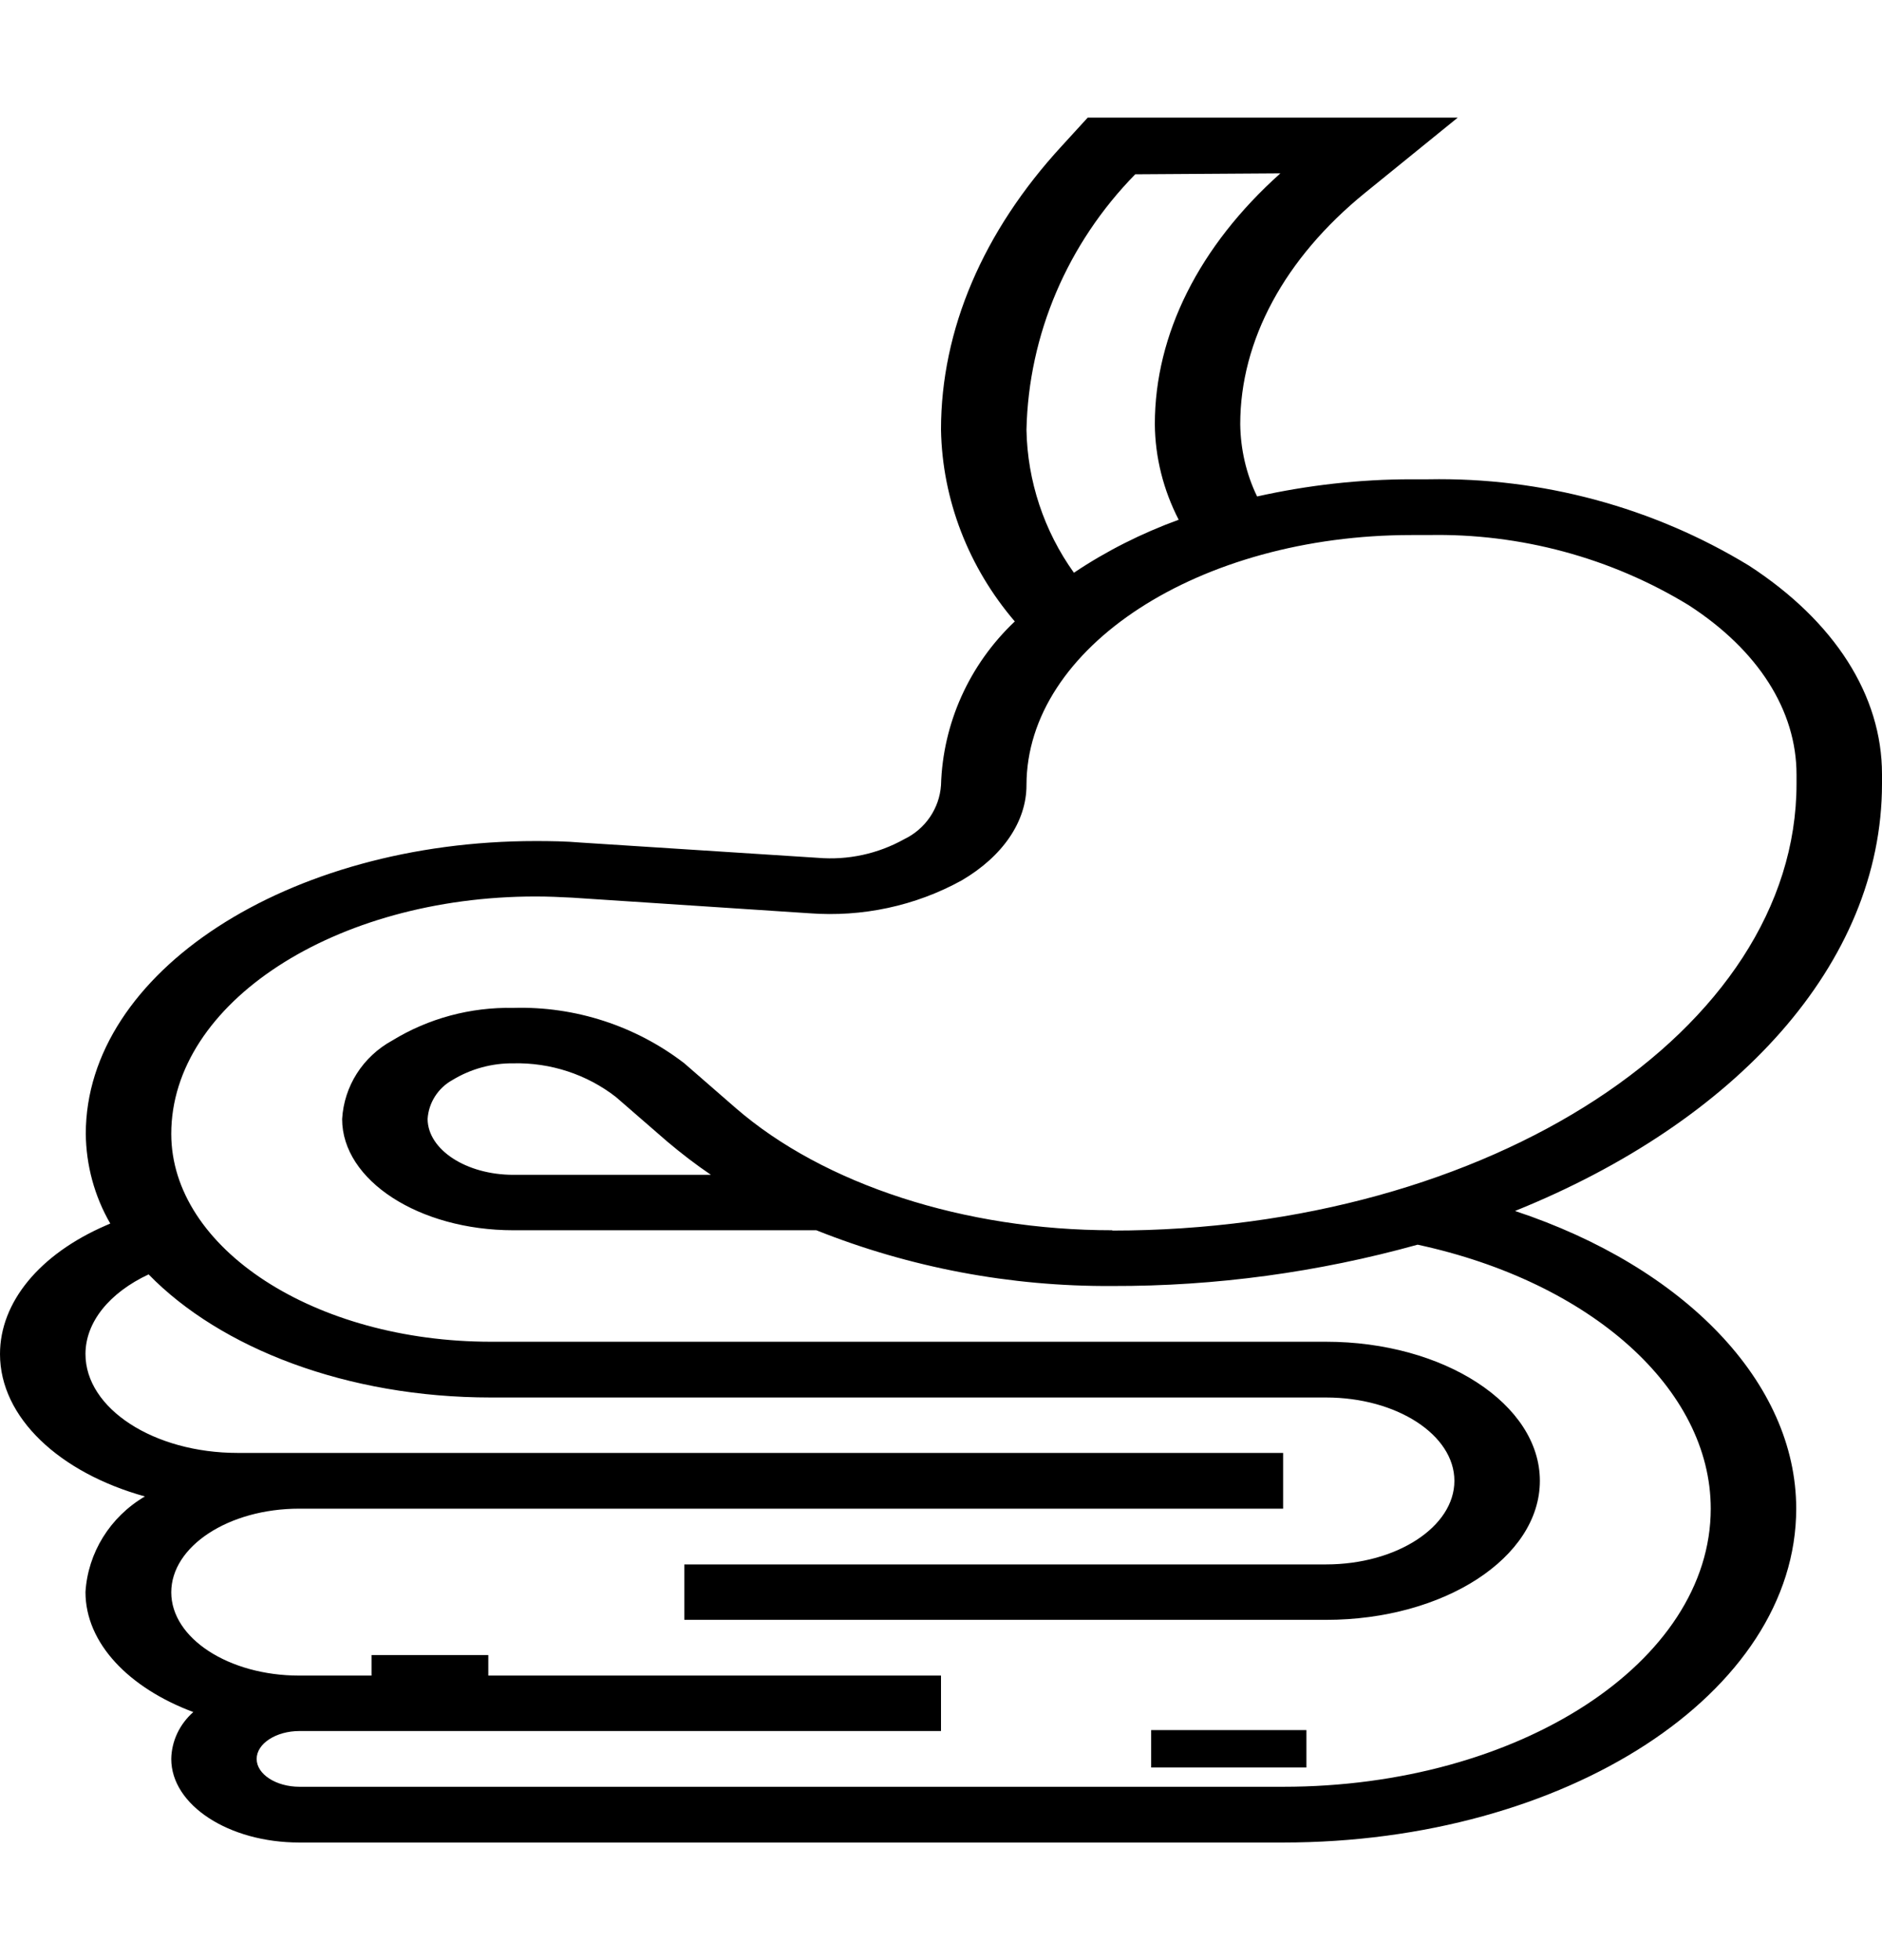 <?xml version="1.0" encoding="UTF-8"?>
<svg xmlns="http://www.w3.org/2000/svg" xmlns:xlink="http://www.w3.org/1999/xlink" width="24px" height="25px" viewBox="0 0 24 22" version="1.1">
<g id="surface1">
<path style=" stroke:none;fill-rule:nonzero;fill:rgb(0%,0%,0%);fill-opacity:1;" d="M 24 8.496 L 24 8.375 C 24 7.371 23.398 6.426 22.305 5.715 C 21.082 4.969 19.66 4.586 18.215 4.613 L 18 4.613 C 17.336 4.613 16.676 4.688 16.031 4.832 C 15.891 4.543 15.82 4.227 15.816 3.91 C 15.816 2.84 16.383 1.793 17.406 0.961 L 18.59 0 L 13.871 0 L 13.543 0.359 C 12.535 1.453 12 2.707 12 3.98 C 12.016 4.875 12.352 5.738 12.941 6.426 C 12.359 6.977 12.023 7.727 12 8.516 C 11.98 8.809 11.801 9.074 11.531 9.203 C 11.195 9.391 10.812 9.473 10.43 9.441 L 7.402 9.246 C 7.215 9.23 7.023 9.227 6.832 9.227 C 3.668 9.227 1.094 10.902 1.094 12.961 C 1.098 13.359 1.203 13.754 1.406 14.105 L 1.352 14.129 C 0.504 14.496 0 15.109 0 15.77 C 0 16.582 0.762 17.285 1.848 17.586 C 1.402 17.848 1.121 18.305 1.09 18.805 C 1.09 19.461 1.648 20.031 2.465 20.336 C 2.289 20.492 2.188 20.707 2.184 20.934 C 2.184 21.523 2.918 22 3.816 22 L 16.363 22 C 19.973 22 22.906 20.09 22.906 17.742 C 22.906 16.129 21.477 14.66 19.32 13.945 C 22.121 12.816 24 10.801 24 8.496 Z M 13.09 3.98 C 13.117 2.766 13.613 1.605 14.477 0.723 L 16.328 0.711 C 15.293 1.637 14.727 2.762 14.727 3.91 C 14.73 4.332 14.836 4.75 15.031 5.129 C 14.559 5.301 14.109 5.527 13.695 5.805 C 13.312 5.27 13.102 4.633 13.09 3.984 Z M 14.184 14.191 C 12.305 14.191 10.508 13.609 9.383 12.633 L 8.727 12.062 C 8.109 11.586 7.336 11.332 6.547 11.355 C 6 11.344 5.465 11.488 5.004 11.77 C 4.625 11.977 4.387 12.355 4.363 12.773 C 4.363 13.555 5.344 14.191 6.547 14.191 L 10.41 14.191 C 11.605 14.668 12.887 14.91 14.184 14.902 C 15.5 14.906 16.812 14.727 18.078 14.375 C 20.289 14.852 21.816 16.215 21.816 17.742 C 21.816 19.699 19.371 21.289 16.363 21.289 L 3.82 21.289 C 3.52 21.289 3.273 21.129 3.273 20.934 C 3.273 20.738 3.52 20.578 3.82 20.578 L 12 20.578 L 12 19.871 L 3.816 19.871 C 2.918 19.871 2.184 19.395 2.184 18.809 C 2.184 18.223 2.914 17.742 3.816 17.742 L 16.363 17.742 L 16.363 17.031 L 3.031 17.031 C 1.961 17.031 1.09 16.465 1.09 15.77 C 1.09 15.363 1.395 14.988 1.895 14.754 C 2.812 15.695 4.422 16.324 6.258 16.324 L 16.91 16.324 C 17.812 16.324 18.547 16.801 18.547 17.387 C 18.547 17.973 17.812 18.453 16.91 18.453 L 8.727 18.453 L 8.727 19.16 L 16.91 19.16 C 18.414 19.16 19.637 18.367 19.637 17.387 C 19.637 16.41 18.414 15.613 16.91 15.613 L 6.262 15.613 C 4.012 15.613 2.184 14.422 2.184 12.961 C 2.184 11.293 4.27 9.934 6.832 9.934 C 6.988 9.934 7.141 9.941 7.297 9.949 L 10.32 10.148 C 10.996 10.199 11.672 10.055 12.262 9.73 C 12.789 9.422 13.09 8.977 13.09 8.516 C 13.09 6.754 15.293 5.324 18 5.324 L 18.215 5.324 C 19.387 5.301 20.543 5.613 21.535 6.219 C 22.422 6.793 22.91 7.562 22.91 8.379 L 22.91 8.496 C 22.91 11.641 18.992 14.195 14.184 14.195 Z M 9.066 13.484 L 6.547 13.484 C 5.945 13.484 5.457 13.164 5.453 12.773 C 5.465 12.566 5.586 12.375 5.773 12.273 C 6.004 12.133 6.273 12.059 6.547 12.062 C 7.02 12.051 7.484 12.203 7.855 12.492 L 8.508 13.059 C 8.688 13.211 8.871 13.352 9.066 13.484 Z M 9.066 13.484 "/>
<path style=" stroke:none;fill-rule:nonzero;fill:rgb(0%,0%,0%);fill-opacity:1;" d="M 4.738 19.609 L 6.227 19.609 L 6.227 20.086 L 4.738 20.086 Z M 4.738 19.609 "/>
<path style=" stroke:none;fill-rule:nonzero;fill:rgb(0%,0%,0%);fill-opacity:1;" d="M 14.68 20.566 L 16.66 20.566 L 16.66 21.043 L 14.68 21.043 Z M 14.68 20.566 "/>
</g>
</svg>

